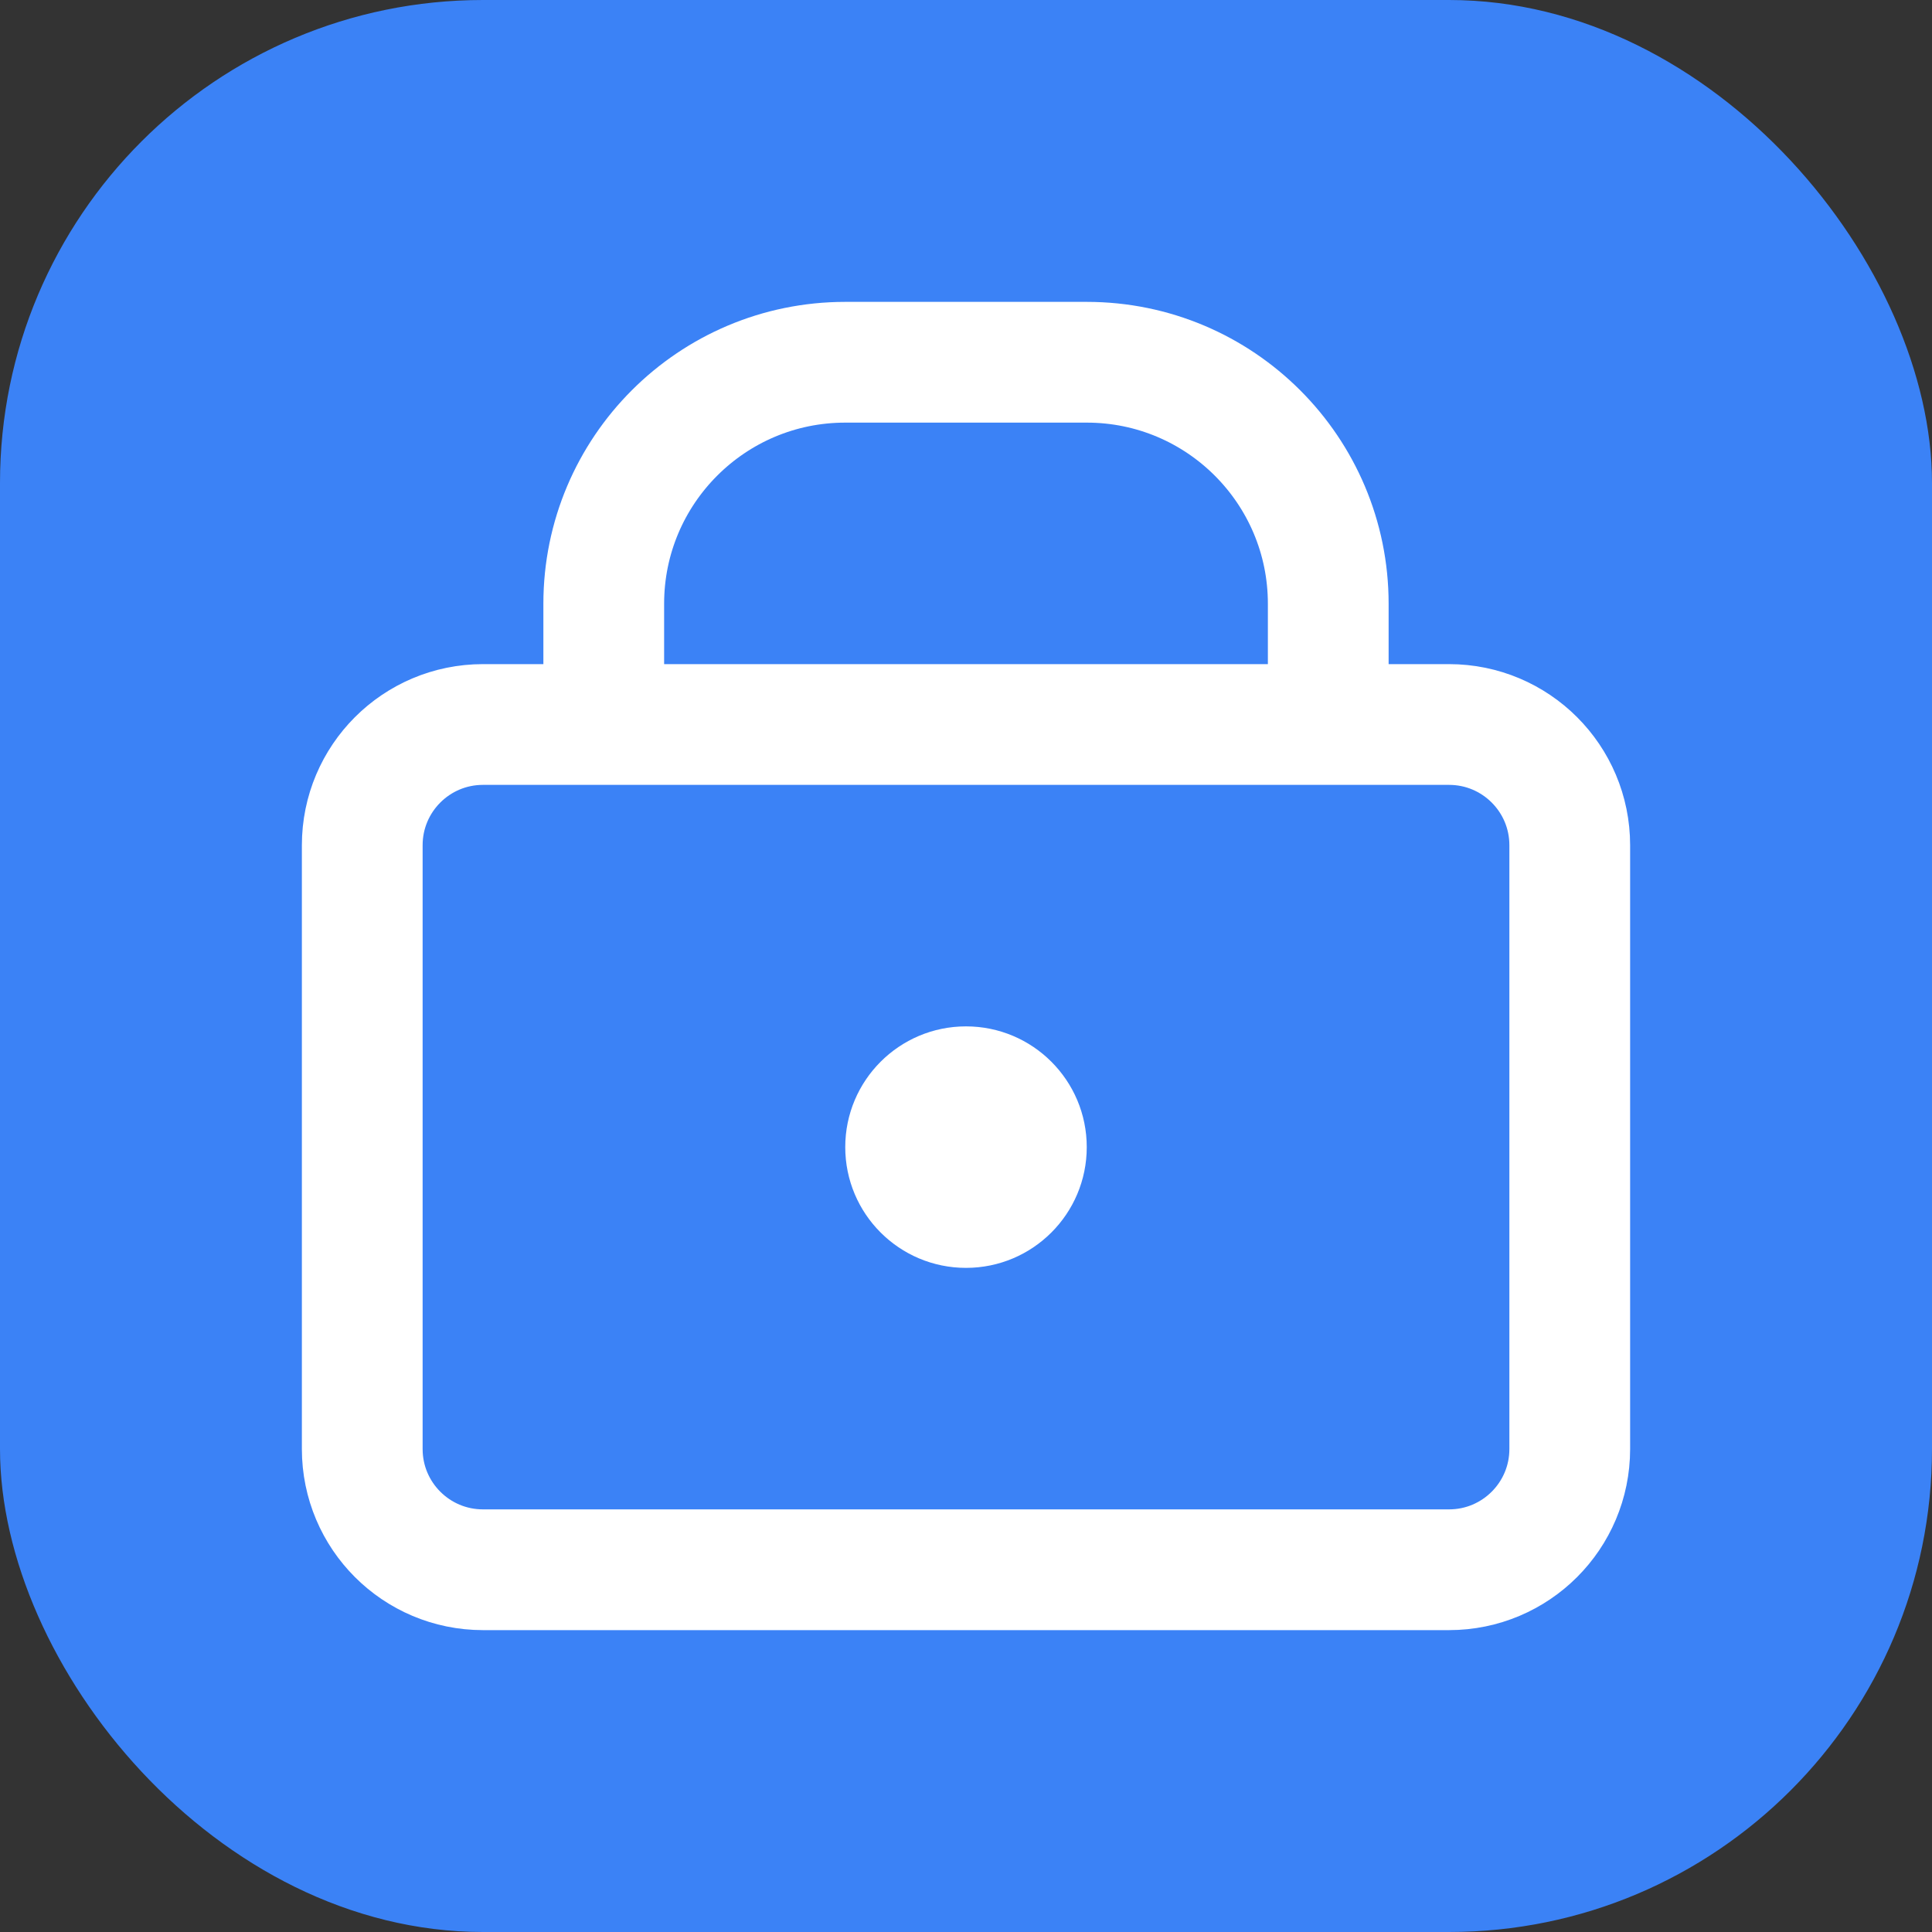 <svg width="32" height="32" viewBox="0 0 32 32" fill="none" xmlns="http://www.w3.org/2000/svg">
  <rect x="0" y="0" width="32" height="32" fill="#333333" stroke="none"/>
  <rect width="32" height="32" rx="8" fill="#3B82F6"/>
  <path d="M22 12V10C22 7.791 20.209 6 18 6H14C11.791 6 10 7.791 10 10V12M22 12H24C25.105 12 26 12.895 26 14V24C26 25.105 25.105 26 24 26H8C6.895 26 6 25.105 6 24V14C6 12.895 6.895 12 8 12H10M22 12H10" stroke="white" stroke-width="2" stroke-linecap="round" stroke-linejoin="round"/>
  <circle cx="16" cy="19" r="2" fill="white"/>
</svg>